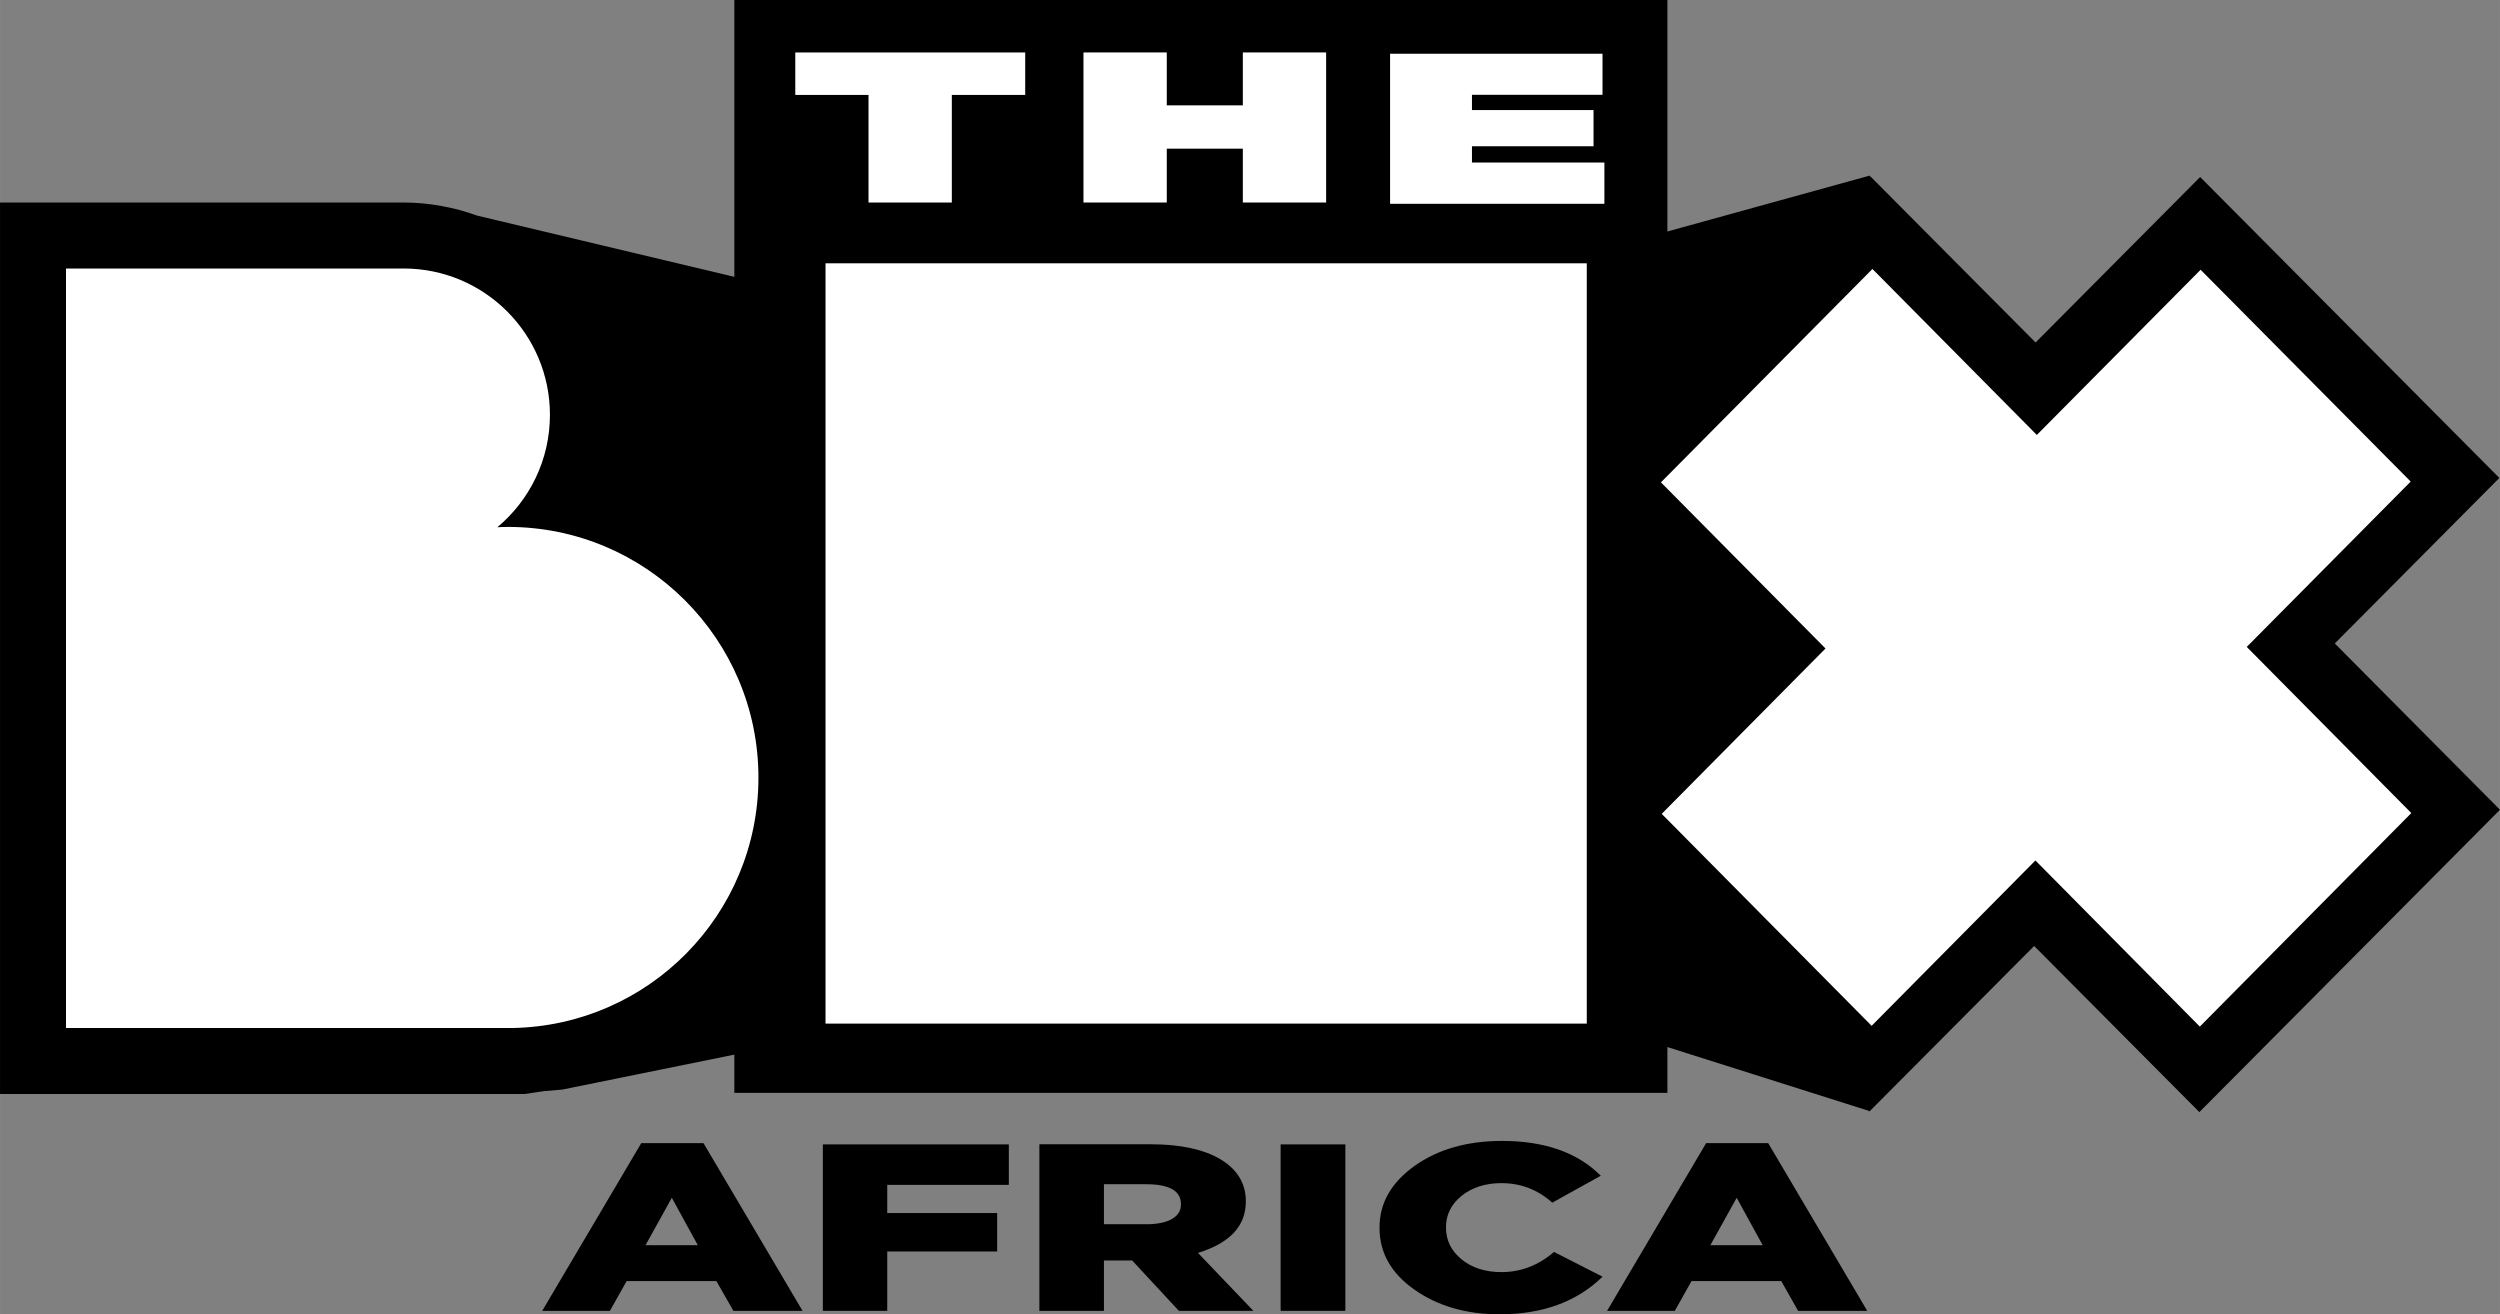 <?xml version="1.0" encoding="UTF-8" standalone="no"?>
<svg xmlns:rdf="http://www.w3.org/1999/02/22-rdf-syntax-ns#" xmlns="http://www.w3.org/2000/svg" height="315.43" width="600" version="1.1" xmlns:cc="http://creativecommons.org/ns#" xmlns:dc="http://purl.org/dc/elements/1.1/" viewBox="0 0 158.75 83.459">
 <rect x="0" y="0" width="158.75" height="83.459" fill="#808080" stroke="none"/>
 <g transform="translate(-123.84 -127.75)">
  <g>
   <path d="m272.1 168.61 10.45-10.51-19-19.11-10.45 10.51-10.5-10.56-0.03 0.04v-0.08l-12.85 3.55v-14.7h-59.25v17.58l-16.34-3.89c-0.72-0.26-1.46-0.47-2.22-0.6l-0.05-0.01h0.01c-0.78-0.14-1.58-0.22-2.4-0.22h-25.63v56.61h33.31l1.22-0.18 1.17-0.1 10.93-2.22v2.43h59.25v-2.91l12.79 4.05 0.04 0.04 10.46-10.51 10.49 10.55 19.09-19.2z"/>
   <path d="m164.83 206.82h3.32l-1.65-3.01zm-6.56 4.17 6.29-10.65h3.95l6.29 10.65h-4.39l-1.08-1.89h-5.7l-1.06 1.89z"/>
   <path d="m176.09 210.99v-10.57h11.81v2.57h-7.72v1.79h6.98v2.44h-6.98v3.77z"/>
   <path d="m193.94 205.49h2.7c0.68 0 1.23-0.11 1.61-0.33 0.39-0.22 0.58-0.53 0.58-0.92v-0.03c0-0.84-0.74-1.26-2.21-1.26h-2.68zm-4.1 5.5v-10.58h6.99c2.14 0 3.74 0.39 4.81 1.15 0.87 0.63 1.31 1.45 1.31 2.46v0.03c0 1.56-1.02 2.64-3.04 3.26l3.52 3.68h-4.73l-2.97-3.2h-1.79v3.2z"/>
   <path d="m205.16 200.42h4.11v10.57h-4.11z"/>
   <path d="m219.06 211.21c-2.13 0-3.93-0.53-5.41-1.57s-2.21-2.35-2.21-3.91v-0.03c0-1.55 0.74-2.85 2.22-3.91 1.49-1.06 3.34-1.59 5.56-1.59 2.71 0 4.8 0.74 6.27 2.21l-3.08 1.71c-0.93-0.83-2-1.24-3.23-1.24-1.01 0-1.85 0.27-2.52 0.8-0.67 0.54-1 1.21-1 1.99v0.03c0 0.81 0.33 1.48 0.99 2.02s1.51 0.81 2.53 0.81c1.24 0 2.35-0.43 3.34-1.28l3.08 1.57c-1.62 1.59-3.8 2.39-6.54 2.39"/>
   <path d="m232.45 206.82h3.32l-1.65-3.01zm-6.56 4.17 6.29-10.65h3.94l6.29 10.65h-4.39l-1.07-1.89h-5.7l-1.06 1.89z"/>
  </g>
  <g fill="#fff">
   <path d="m253.09 182.39-10.4 10.5-13.33-13.46 10.4-10.5-10.45-10.55 13.43-13.55 10.44 10.54 10.4-10.49 13.34 13.45-10.41 10.5 10.45 10.55-13.43 13.56z"/>
   <path d="m176.26 192.75v-48.28h48.34v48.28z"/>
   <path d="m156.37 193.03h-28.34v-48.23h21.44c5.13 0 9.29 4.16 9.29 9.29 0 2.87-1.3 5.44-3.34 7.14 0.22-0.01 0.44-0.02 0.67-0.02 8.78 0 15.91 7.13 15.91 15.92 0 8.69-6.97 15.75-15.63 15.9"/>
   <path d="m225.72 140.69h-13.61v-9.53h13.49v2.61h-8.29v0.97h7.72v2.3h-7.72v1.03h8.41z"/>
   <path d="m174.34 131.08h14.6v2.7h-4.66v6.83h-5.29v-6.83h-4.65z"/>
   <path d="m192.64 131.08h5.29v3.36h4.83v-3.36h5.29v9.53h-5.29v-3.42h-4.83v3.42h-5.29z"/>
  </g>
 </g>
</svg>
